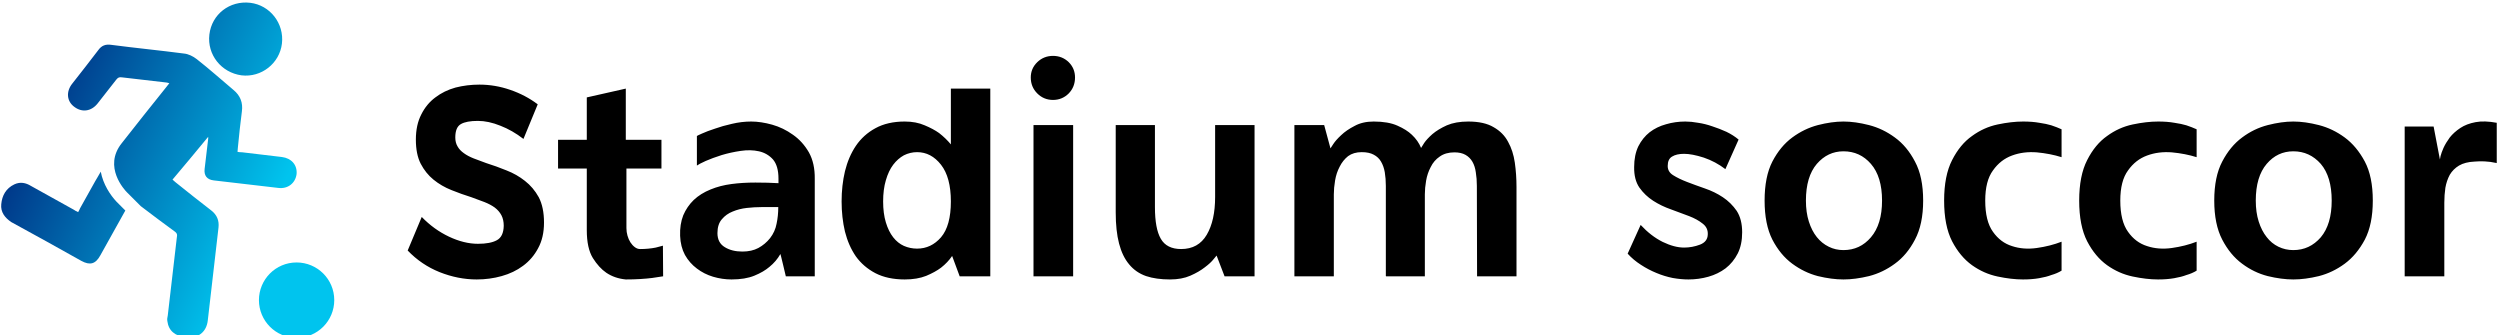 <svg data-v-423bf9ae="" xmlns="http://www.w3.org/2000/svg" viewBox="0 0 671 90" class="iconLeft"><!----><!----><!----><g data-v-423bf9ae="" id="2a5e68b3-e085-4bba-9b54-e9025af0a2e6" fill="#000000" transform="matrix(5.629,0,0,5.629,105.257,15.056)"><path d="M6.94 2.30L6.26 3.95L6.26 3.95Q5.73 3.54 5.16 3.32L5.16 3.32L5.16 3.32Q4.59 3.09 4.09 3.09L4.09 3.09L4.09 3.09Q3.54 3.09 3.28 3.24L3.28 3.24L3.28 3.24Q3.01 3.39 3.01 3.88L3.01 3.88L3.01 3.88Q3.01 4.13 3.12 4.31L3.12 4.31L3.12 4.31Q3.22 4.49 3.42 4.63L3.42 4.63L3.42 4.63Q3.61 4.77 3.89 4.88L3.89 4.88L3.89 4.88Q4.16 4.98 4.48 5.10L4.48 5.10L4.48 5.10Q4.96 5.25 5.45 5.45L5.45 5.45L5.45 5.45Q5.94 5.64 6.33 5.95L6.33 5.95L6.33 5.95Q6.73 6.26 6.99 6.73L6.99 6.73L6.99 6.73Q7.24 7.21 7.24 7.94L7.24 7.94L7.24 7.94Q7.24 8.65 6.96 9.16L6.96 9.16L6.96 9.16Q6.69 9.67 6.24 10.00L6.24 10.00L6.24 10.00Q5.80 10.33 5.22 10.49L5.22 10.49L5.22 10.49Q4.65 10.65 4.03 10.65L4.03 10.65L4.03 10.65Q3.14 10.65 2.26 10.30L2.26 10.30L2.26 10.30Q1.39 9.95 0.74 9.27L0.74 9.27L1.41 7.67L1.41 7.67Q1.99 8.27 2.71 8.61L2.71 8.61L2.71 8.61Q3.43 8.95 4.09 8.95L4.09 8.95L4.09 8.95Q4.68 8.95 4.99 8.78L4.99 8.78L4.99 8.78Q5.31 8.61 5.32 8.09L5.32 8.09L5.32 8.09Q5.32 7.80 5.21 7.59L5.21 7.59L5.21 7.59Q5.10 7.38 4.89 7.22L4.89 7.22L4.89 7.22Q4.68 7.07 4.40 6.96L4.40 6.96L4.40 6.96Q4.12 6.85 3.78 6.73L3.78 6.73L3.78 6.73Q3.30 6.58 2.83 6.39L2.83 6.39L2.83 6.39Q2.35 6.20 1.97 5.89L1.97 5.89L1.97 5.89Q1.60 5.59 1.36 5.13L1.36 5.13L1.36 5.13Q1.13 4.68 1.13 3.98L1.13 3.98L1.13 3.98Q1.13 3.28 1.39 2.78L1.39 2.78L1.39 2.78Q1.64 2.28 2.06 1.97L2.06 1.97L2.06 1.97Q2.48 1.65 3.02 1.50L3.02 1.50L3.02 1.50Q3.57 1.36 4.16 1.36L4.16 1.36L4.16 1.36Q4.91 1.36 5.63 1.61L5.63 1.61L5.63 1.61Q6.36 1.86 6.94 2.30L6.94 2.30ZM11.82 9.20L11.82 9.20L11.82 9.20Q12.22 9.20 12.57 9.13L12.57 9.13L12.57 9.13Q12.74 9.09 12.91 9.04L12.91 9.04L12.92 10.50L12.92 10.50Q12.67 10.54 12.39 10.58L12.39 10.58L12.39 10.58Q12.15 10.61 11.83 10.63L11.83 10.63L11.83 10.63Q11.51 10.65 11.14 10.65L11.14 10.65L11.14 10.65Q10.61 10.60 10.21 10.33L10.21 10.33L10.21 10.33Q9.86 10.09 9.57 9.63L9.57 9.63L9.57 9.63Q9.28 9.16 9.28 8.30L9.28 8.30L9.28 5.36L7.91 5.36L7.91 3.99L9.28 3.99L9.28 1.97L11.14 1.55L11.14 3.99L12.84 3.99L12.84 5.36L11.17 5.36L11.17 8.20L11.17 8.20Q11.17 8.39 11.22 8.56L11.22 8.56L11.22 8.56Q11.27 8.74 11.36 8.88L11.36 8.88L11.36 8.88Q11.45 9.02 11.57 9.11L11.57 9.11L11.57 9.11Q11.69 9.20 11.82 9.20ZM17.12 3.12L17.12 3.12L17.12 3.12Q17.58 3.12 18.12 3.27L18.12 3.27L18.12 3.27Q18.65 3.42 19.11 3.75L19.11 3.75L19.11 3.75Q19.57 4.07 19.87 4.59L19.87 4.59L19.87 4.59Q20.16 5.11 20.15 5.85L20.15 5.85L20.15 10.50L18.77 10.50L18.77 10.50Q18.77 10.50 18.73 10.33L18.73 10.33L18.73 10.33Q18.69 10.16 18.64 9.95L18.64 9.95L18.64 9.95Q18.59 9.74 18.55 9.58L18.55 9.58L18.55 9.58Q18.51 9.42 18.51 9.44L18.51 9.44L18.51 9.44Q18.31 9.79 17.99 10.05L17.99 10.05L17.99 10.05Q17.71 10.29 17.27 10.47L17.27 10.47L17.27 10.47Q16.83 10.65 16.18 10.65L16.18 10.65L16.18 10.65Q15.74 10.65 15.30 10.52L15.30 10.52L15.30 10.52Q14.87 10.39 14.53 10.13L14.53 10.13L14.53 10.13Q14.18 9.87 13.96 9.48L13.96 9.48L13.96 9.48Q13.75 9.09 13.73 8.57L13.73 8.57L13.73 8.57Q13.71 8.02 13.88 7.59L13.88 7.59L13.88 7.59Q14.06 7.17 14.38 6.86L14.38 6.86L14.38 6.86Q14.71 6.55 15.18 6.36L15.18 6.36L15.18 6.36Q15.64 6.17 16.18 6.10L16.18 6.10L16.18 6.10Q16.70 6.03 17.32 6.03L17.32 6.03L17.32 6.03Q17.93 6.03 18.42 6.06L18.42 6.06L18.42 5.84L18.42 5.84Q18.42 5.24 18.16 4.93L18.16 4.93L18.16 4.93Q17.89 4.63 17.49 4.54L17.49 4.54L17.49 4.54Q17.09 4.45 16.62 4.52L16.62 4.52L16.62 4.52Q16.14 4.59 15.71 4.72L15.71 4.72L15.71 4.72Q15.27 4.86 14.95 5.00L14.95 5.00L14.95 5.00Q14.62 5.15 14.53 5.22L14.53 5.22L14.53 3.81L14.53 3.81Q14.55 3.79 14.78 3.69L14.78 3.69L14.78 3.69Q15.02 3.58 15.39 3.46L15.39 3.46L15.39 3.46Q15.75 3.33 16.20 3.23L16.20 3.23L16.20 3.23Q16.66 3.12 17.12 3.12ZM18.02 8.68L18.02 8.68L18.02 8.68Q18.26 8.37 18.33 7.99L18.33 7.99L18.33 7.99Q18.41 7.62 18.41 7.20L18.41 7.20L17.60 7.20L17.60 7.20Q17.28 7.20 16.91 7.24L16.91 7.24L16.91 7.24Q16.55 7.28 16.24 7.41L16.24 7.41L16.24 7.41Q15.93 7.53 15.72 7.78L15.72 7.78L15.72 7.78Q15.51 8.02 15.51 8.44L15.51 8.44L15.51 8.44Q15.51 8.90 15.86 9.11L15.86 9.11L15.86 9.11Q16.20 9.32 16.70 9.32L16.70 9.32L16.70 9.32Q17.14 9.32 17.46 9.15L17.46 9.15L17.46 9.15Q17.79 8.97 18.02 8.68ZM24.44 3.12L24.44 3.12L24.44 3.12Q24.98 3.12 25.39 3.30L25.39 3.30L25.39 3.30Q25.80 3.47 26.08 3.67L26.08 3.67L26.08 3.67Q26.40 3.92 26.64 4.21L26.64 4.21L26.64 1.55L28.52 1.55L28.52 10.50L27.06 10.50L26.70 9.53L26.70 9.53Q26.49 9.84 26.17 10.09L26.17 10.09L26.17 10.09Q25.89 10.30 25.46 10.48L25.46 10.48L25.46 10.48Q25.03 10.65 24.44 10.65L24.44 10.65L24.44 10.65Q23.62 10.65 23.04 10.35L23.04 10.35L23.04 10.35Q22.47 10.05 22.11 9.55L22.11 9.55L22.11 9.55Q21.76 9.04 21.59 8.37L21.59 8.37L21.59 8.37Q21.43 7.69 21.43 6.93L21.43 6.93L21.43 6.93Q21.43 6.17 21.59 5.49L21.59 5.49L21.59 5.49Q21.76 4.80 22.11 4.28L22.11 4.28L22.11 4.28Q22.47 3.75 23.04 3.44L23.04 3.44L23.04 3.44Q23.62 3.12 24.44 3.12ZM25.03 9.18L25.03 9.18L25.03 9.18Q25.70 9.18 26.17 8.64L26.17 8.64L26.17 8.64Q26.64 8.09 26.64 6.93L26.64 6.93L26.64 6.93Q26.64 5.78 26.17 5.18L26.17 5.18L26.17 5.18Q25.70 4.58 25.03 4.58L25.03 4.58L25.03 4.58Q24.70 4.58 24.40 4.73L24.40 4.73L24.40 4.73Q24.11 4.89 23.89 5.18L23.89 5.18L23.89 5.18Q23.67 5.47 23.54 5.92L23.54 5.92L23.54 5.92Q23.41 6.36 23.41 6.93L23.41 6.93L23.41 6.93Q23.41 7.50 23.54 7.93L23.54 7.93L23.54 7.93Q23.67 8.36 23.89 8.64L23.89 8.64L23.89 8.64Q24.11 8.92 24.40 9.05L24.40 9.05L24.40 9.05Q24.70 9.18 25.03 9.18ZM32.47 10.50L30.58 10.50L30.58 3.29L32.47 3.29L32.47 10.50ZM32.56 1.02L32.56 1.02L32.56 1.02Q32.56 1.47 32.26 1.78L32.26 1.78L32.26 1.78Q31.95 2.09 31.51 2.09L31.51 2.09L31.51 2.09Q31.07 2.09 30.76 1.78L30.76 1.78L30.76 1.78Q30.45 1.47 30.45 1.02L30.45 1.02L30.45 1.02Q30.45 0.59 30.76 0.29L30.76 0.29L30.76 0.29Q31.07-0.01 31.51-0.01L31.51-0.01L31.51-0.01Q31.95-0.01 32.26 0.29L32.26 0.29L32.26 0.29Q32.56 0.59 32.56 1.02ZM37.09 10.65L37.09 10.65L37.09 10.65Q36.43 10.65 35.95 10.49L35.95 10.49L35.95 10.49Q35.46 10.32 35.14 9.93L35.14 9.93L35.14 9.93Q34.82 9.55 34.66 8.94L34.66 8.94L34.66 8.94Q34.50 8.33 34.50 7.45L34.50 7.45L34.50 3.29L36.37 3.29L36.37 7.20L36.37 7.20Q36.37 8.23 36.65 8.71L36.65 8.71L36.65 8.71Q36.93 9.20 37.62 9.20L37.62 9.20L37.62 9.20Q38.44 9.20 38.84 8.52L38.84 8.52L38.84 8.52Q39.24 7.84 39.24 6.72L39.24 6.72L39.24 3.29L41.12 3.29L41.12 10.50L39.69 10.50L39.31 9.51L39.31 9.51Q39.31 9.51 39.17 9.68L39.17 9.68L39.17 9.68Q39.03 9.86 38.75 10.07L38.75 10.07L38.75 10.07Q38.47 10.29 38.06 10.47L38.06 10.47L38.06 10.47Q37.65 10.65 37.09 10.65ZM51.31 3.12L51.31 3.12L51.31 3.12Q52.07 3.12 52.52 3.39L52.52 3.39L52.52 3.39Q52.98 3.65 53.21 4.09L53.21 4.09L53.21 4.09Q53.45 4.52 53.53 5.08L53.53 5.08L53.53 5.08Q53.61 5.64 53.61 6.24L53.61 6.24L53.61 10.50L51.73 10.50L51.73 10.49L51.72 6.19L51.72 6.19Q51.72 5.84 51.67 5.54L51.67 5.54L51.67 5.54Q51.63 5.25 51.51 5.04L51.51 5.04L51.51 5.04Q51.39 4.83 51.18 4.71L51.18 4.71L51.18 4.71Q50.97 4.59 50.65 4.59L50.65 4.59L50.65 4.59Q50.23 4.59 49.95 4.79L49.95 4.79L49.95 4.79Q49.67 4.98 49.52 5.29L49.52 5.29L49.52 5.29Q49.36 5.59 49.30 5.94L49.30 5.94L49.30 5.94Q49.24 6.29 49.24 6.59L49.24 6.59L49.24 10.50L47.39 10.50L47.39 10.49L47.38 10.49L47.38 6.19L47.38 6.19Q47.38 5.84 47.33 5.54L47.33 5.54L47.33 5.54Q47.28 5.25 47.15 5.03L47.15 5.03L47.15 5.03Q47.03 4.82 46.80 4.70L46.80 4.70L46.80 4.70Q46.58 4.58 46.23 4.58L46.23 4.58L46.23 4.58Q45.84 4.58 45.58 4.77L45.58 4.77L45.58 4.77Q45.33 4.97 45.18 5.27L45.18 5.27L45.18 5.27Q45.02 5.57 44.96 5.93L44.96 5.93L44.96 5.93Q44.90 6.29 44.90 6.59L44.90 6.59L44.90 10.50L43.02 10.50L43.02 3.29L44.44 3.29L44.74 4.40L44.74 4.40Q44.74 4.40 44.87 4.20L44.87 4.20L44.87 4.20Q45.00 4.00 45.25 3.77L45.25 3.77L45.25 3.77Q45.50 3.53 45.89 3.33L45.89 3.33L45.89 3.33Q46.27 3.12 46.80 3.12L46.80 3.12L46.80 3.12Q47.50 3.12 47.94 3.32L47.94 3.32L47.94 3.32Q48.37 3.51 48.62 3.75L48.62 3.75L48.62 3.75Q48.92 4.03 49.06 4.38L49.06 4.38L49.06 4.38Q49.08 4.34 49.21 4.14L49.21 4.14L49.21 4.14Q49.34 3.95 49.60 3.72L49.60 3.72L49.60 3.72Q49.87 3.49 50.29 3.30L50.29 3.30L50.29 3.30Q50.71 3.12 51.31 3.12ZM64.20 3.98L63.57 5.39L63.57 5.39Q63.10 5.03 62.54 4.84L62.54 4.84L62.54 4.84Q61.98 4.66 61.60 4.66L61.60 4.66L61.60 4.66Q61.24 4.66 61.03 4.79L61.03 4.79L61.03 4.79Q60.82 4.91 60.82 5.24L60.82 5.24L60.82 5.24Q60.82 5.52 61.08 5.68L61.08 5.68L61.08 5.68Q61.35 5.85 61.74 6.00L61.74 6.00L61.74 6.00Q62.13 6.15 62.59 6.31L62.59 6.31L62.59 6.31Q63.06 6.47 63.45 6.73L63.45 6.73L63.45 6.73Q63.84 6.99 64.11 7.38L64.11 7.38L64.11 7.38Q64.37 7.78 64.37 8.40L64.37 8.40L64.37 8.40Q64.37 8.99 64.16 9.41L64.16 9.41L64.16 9.41Q63.94 9.84 63.58 10.12L63.58 10.12L63.58 10.12Q63.22 10.39 62.76 10.52L62.76 10.52L62.76 10.52Q62.30 10.65 61.81 10.65L61.81 10.65L61.81 10.65Q61.46 10.65 61.06 10.58L61.06 10.58L61.06 10.58Q60.66 10.50 60.28 10.34L60.28 10.34L60.28 10.34Q59.89 10.18 59.54 9.95L59.54 9.95L59.54 9.95Q59.18 9.72 58.91 9.42L58.91 9.42L59.53 8.05L59.53 8.05Q60.02 8.58 60.58 8.86L60.58 8.86L60.58 8.86Q61.14 9.13 61.60 9.13L61.60 9.13L61.60 9.13Q61.99 9.13 62.36 8.99L62.36 8.99L62.36 8.99Q62.72 8.85 62.73 8.51L62.73 8.51L62.73 8.51Q62.75 8.19 62.49 7.99L62.49 7.99L62.49 7.99Q62.23 7.78 61.84 7.63L61.84 7.63L61.84 7.63Q61.45 7.48 60.98 7.31L60.98 7.31L60.98 7.31Q60.52 7.15 60.13 6.90L60.13 6.90L60.13 6.90Q59.74 6.65 59.47 6.27L59.47 6.27L59.47 6.27Q59.21 5.89 59.22 5.29L59.22 5.29L59.22 5.29Q59.22 4.72 59.42 4.30L59.42 4.30L59.42 4.30Q59.63 3.89 59.96 3.63L59.96 3.63L59.96 3.63Q60.30 3.37 60.74 3.25L60.74 3.25L60.74 3.25Q61.18 3.12 61.66 3.12L61.66 3.12L61.66 3.12Q61.94 3.12 62.27 3.18L62.27 3.18L62.27 3.18Q62.61 3.23 62.95 3.35L62.95 3.35L62.95 3.35Q63.29 3.46 63.62 3.61L63.62 3.61L63.62 3.61Q63.95 3.77 64.20 3.98L64.20 3.98ZM69.20 3.12L69.20 3.12L69.20 3.12Q69.76 3.12 70.42 3.29L70.42 3.29L70.42 3.29Q71.08 3.46 71.65 3.88L71.65 3.88L71.65 3.88Q72.23 4.30 72.61 5.03L72.61 5.03L72.61 5.03Q73.00 5.75 73.00 6.89L73.00 6.89L73.00 6.89Q73.00 8.02 72.61 8.75L72.61 8.75L72.61 8.75Q72.23 9.48 71.65 9.90L71.65 9.90L71.65 9.90Q71.08 10.32 70.42 10.49L70.42 10.49L70.42 10.49Q69.76 10.65 69.20 10.65L69.20 10.65L69.20 10.65Q68.64 10.65 67.98 10.49L67.98 10.49L67.98 10.49Q67.33 10.32 66.76 9.90L66.76 9.90L66.76 9.90Q66.19 9.48 65.81 8.75L65.81 8.75L65.81 8.75Q65.44 8.02 65.44 6.89L65.44 6.89L65.44 6.89Q65.44 5.75 65.81 5.03L65.81 5.03L65.81 5.03Q66.19 4.30 66.76 3.88L66.76 3.88L66.76 3.88Q67.33 3.46 67.98 3.29L67.98 3.29L67.98 3.29Q68.64 3.12 69.20 3.12ZM69.20 9.25L69.20 9.25L69.20 9.25Q69.99 9.25 70.51 8.64L70.51 8.64L70.51 8.64Q71.04 8.02 71.04 6.89L71.04 6.89L71.04 6.89Q71.04 5.75 70.51 5.14L70.51 5.14L70.51 5.14Q69.99 4.54 69.20 4.54L69.20 4.54L69.20 4.54Q68.45 4.54 67.93 5.14L67.93 5.14L67.93 5.14Q67.41 5.75 67.41 6.89L67.41 6.89L67.41 6.89Q67.41 7.45 67.55 7.89L67.55 7.89L67.55 7.89Q67.69 8.33 67.93 8.63L67.93 8.63L67.93 8.63Q68.17 8.93 68.50 9.09L68.50 9.09L68.50 9.09Q68.82 9.25 69.20 9.25ZM77.77 3.12L77.77 3.12L77.77 3.12Q78.20 3.12 78.54 3.18L78.54 3.18L78.54 3.18Q78.88 3.23 79.11 3.30L79.11 3.30L79.11 3.30Q79.38 3.39 79.60 3.49L79.60 3.49L79.60 4.82L79.60 4.82Q79.06 4.65 78.42 4.59L78.42 4.59L78.42 4.59Q77.78 4.54 77.24 4.74L77.24 4.74L77.24 4.74Q76.69 4.94 76.33 5.45L76.33 5.45L76.33 5.45Q75.96 5.95 75.96 6.89L75.96 6.89L75.96 6.89Q75.96 7.87 76.33 8.38L76.33 8.38L76.33 8.38Q76.69 8.89 77.24 9.06L77.24 9.06L77.24 9.06Q77.78 9.24 78.42 9.15L78.42 9.15L78.42 9.15Q79.06 9.06 79.60 8.85L79.60 8.85L79.60 10.23L79.60 10.23Q79.39 10.36 79.11 10.44L79.11 10.44L79.11 10.44Q78.88 10.53 78.53 10.59L78.53 10.59L78.53 10.59Q78.19 10.65 77.76 10.65L77.76 10.65L77.76 10.65Q77.21 10.65 76.55 10.51L76.55 10.51L76.55 10.51Q75.89 10.37 75.33 9.97L75.33 9.97L75.33 9.97Q74.76 9.56 74.38 8.83L74.38 8.83L74.38 8.83Q74.00 8.09 74.00 6.89L74.00 6.89L74.00 6.89Q74.00 5.70 74.38 4.96L74.38 4.96L74.38 4.96Q74.76 4.21 75.33 3.81L75.33 3.81L75.33 3.81Q75.89 3.40 76.55 3.26L76.55 3.26L76.55 3.26Q77.21 3.12 77.77 3.12ZM84.21 3.12L84.21 3.12L84.21 3.12Q84.64 3.12 84.98 3.18L84.98 3.18L84.98 3.18Q85.32 3.23 85.55 3.30L85.55 3.30L85.55 3.30Q85.82 3.39 86.04 3.49L86.04 3.49L86.04 4.82L86.04 4.82Q85.50 4.65 84.86 4.59L84.86 4.59L84.86 4.59Q84.22 4.54 83.68 4.74L83.68 4.74L83.68 4.74Q83.13 4.94 82.77 5.45L82.77 5.45L82.77 5.45Q82.40 5.95 82.40 6.89L82.40 6.89L82.40 6.89Q82.40 7.87 82.77 8.38L82.77 8.38L82.77 8.38Q83.13 8.89 83.68 9.06L83.68 9.06L83.68 9.06Q84.22 9.24 84.86 9.15L84.86 9.15L84.86 9.15Q85.50 9.06 86.04 8.85L86.04 8.85L86.04 10.23L86.04 10.23Q85.83 10.36 85.55 10.44L85.55 10.44L85.55 10.44Q85.32 10.53 84.97 10.59L84.97 10.59L84.97 10.59Q84.63 10.65 84.20 10.65L84.20 10.65L84.20 10.65Q83.65 10.65 82.99 10.51L82.99 10.51L82.99 10.51Q82.33 10.37 81.77 9.97L81.77 9.97L81.77 9.97Q81.20 9.56 80.82 8.83L80.82 8.83L80.82 8.83Q80.44 8.09 80.44 6.89L80.44 6.89L80.44 6.89Q80.44 5.70 80.82 4.96L80.82 4.96L80.82 4.96Q81.20 4.21 81.77 3.81L81.77 3.81L81.77 3.81Q82.33 3.40 82.99 3.26L82.99 3.26L82.99 3.26Q83.65 3.12 84.21 3.12ZM90.65 3.12L90.65 3.12L90.65 3.12Q91.21 3.12 91.87 3.29L91.87 3.29L91.87 3.29Q92.53 3.46 93.10 3.88L93.10 3.88L93.10 3.88Q93.67 4.30 94.06 5.03L94.06 5.03L94.06 5.03Q94.44 5.75 94.44 6.89L94.44 6.89L94.44 6.89Q94.44 8.02 94.06 8.75L94.06 8.75L94.06 8.75Q93.67 9.48 93.10 9.90L93.10 9.90L93.10 9.90Q92.53 10.32 91.87 10.49L91.87 10.49L91.87 10.49Q91.21 10.65 90.65 10.65L90.65 10.65L90.65 10.65Q90.09 10.65 89.43 10.49L89.43 10.49L89.43 10.49Q88.77 10.32 88.21 9.90L88.21 9.90L88.21 9.90Q87.64 9.48 87.26 8.75L87.26 8.75L87.26 8.75Q86.88 8.02 86.88 6.89L86.88 6.89L86.88 6.89Q86.88 5.75 87.26 5.03L87.26 5.03L87.26 5.03Q87.64 4.30 88.21 3.88L88.21 3.88L88.21 3.88Q88.77 3.46 89.43 3.29L89.43 3.29L89.43 3.29Q90.09 3.12 90.65 3.12ZM90.65 9.25L90.65 9.25L90.65 9.25Q91.43 9.25 91.96 8.64L91.96 8.64L91.96 8.64Q92.48 8.02 92.48 6.89L92.48 6.89L92.48 6.89Q92.48 5.75 91.96 5.14L91.96 5.14L91.96 5.14Q91.43 4.54 90.65 4.54L90.65 4.54L90.65 4.54Q89.89 4.54 89.38 5.14L89.38 5.14L89.38 5.14Q88.86 5.75 88.86 6.89L88.86 6.89L88.86 6.89Q88.86 7.45 89.00 7.89L89.00 7.89L89.00 7.89Q89.14 8.33 89.38 8.63L89.38 8.63L89.38 8.63Q89.61 8.93 89.94 9.09L89.94 9.09L89.94 9.09Q90.27 9.25 90.65 9.25ZM100.35 3.18L100.35 5.10L100.35 5.10Q100.03 5.03 99.77 5.02L99.77 5.02L99.77 5.02Q99.51 5.01 99.29 5.03L99.29 5.03L99.29 5.03Q98.84 5.05 98.55 5.22L98.55 5.22L98.55 5.22Q98.27 5.39 98.11 5.66L98.11 5.66L98.11 5.66Q97.96 5.94 97.90 6.28L97.90 6.28L97.90 6.28Q97.85 6.62 97.85 6.99L97.85 6.99L97.85 10.50L95.96 10.50L95.96 3.36L97.34 3.36L97.64 4.93L97.64 4.93Q97.64 4.93 97.67 4.77L97.67 4.77L97.67 4.77Q97.71 4.61 97.81 4.38L97.81 4.38L97.81 4.38Q97.92 4.14 98.11 3.88L98.11 3.88L98.11 3.88Q98.31 3.63 98.61 3.43L98.61 3.43L98.61 3.43Q98.91 3.23 99.34 3.15L99.34 3.15L99.34 3.15Q99.76 3.07 100.35 3.18L100.35 3.18Z"></path></g><defs data-v-423bf9ae=""><linearGradient data-v-423bf9ae="" gradientTransform="rotate(25)" id="3aa5aedc-501d-42a6-867c-a873762513ec" x1="0%" y1="0%" x2="100%" y2="0%"><stop data-v-423bf9ae="" offset="0%" style="stop-color: rgb(0, 10, 104); stop-opacity: 1;"></stop><stop data-v-423bf9ae="" offset="100%" style="stop-color: rgb(0, 196, 238); stop-opacity: 1;"></stop></linearGradient></defs><g data-v-423bf9ae="" id="73ea8cd7-fc22-4614-8955-1c54e250f4ca" transform="matrix(1.064,0,0,1.064,209.947,-227.796)" stroke="none" fill="url(#3aa5aedc-501d-42a6-867c-a873762513ec)"><switch><g><path d="M-122.5 299.3c5.3 0 9.5-4.3 9.5-9.5 0-5.3-4.3-9.5-9.5-9.5-5.3 0-9.5 4.3-9.5 9.5s4.2 9.5 9.5 9.5zm-13.9-66.2c5 .6 9.6-3 10.2-8 .6-5.1-3-9.7-8-10.3-5.2-.6-9.7 2.9-10.3 8-.6 5.1 3 9.6 8.1 10.3zm-42.7 2.1c2.2-2.8 4.4-5.6 6.6-8.5.8-1.1 1.8-1.5 3.2-1.3 6.1.8 12.3 1.4 18.4 2.2 1.1.1 2.3.7 3.2 1.4 3.2 2.5 6.2 5.2 9.3 7.8 1.7 1.4 2.4 3.2 2.1 5.4-.4 3-.7 6-1 9 0 .4-.1.7-.1 1.2.4.1.8.1 1.1.1 3.4.4 6.7.8 10.1 1.2 2.4.3 3.9 2 3.7 4.3-.3 2.3-2.2 3.8-4.6 3.5-5.4-.6-10.9-1.3-16.3-1.9-1.7-.2-2.5-1.2-2.3-2.9.3-2.5.6-5.1.9-7.6v-.5c-3 3.7-6 7.2-9 10.8.3.3.6.5.8.7 3 2.4 6 4.8 9 7.1 1.4 1.1 2 2.5 1.8 4.3l-2.7 23.4c-.3 2.9-2.4 4.6-5.4 4.3-2.9-.3-4.5-1.7-4.8-4.1-.1-.5 0-.9.1-1.4.8-6.6 1.5-13.2 2.3-19.8.1-.5.1-.9-.4-1.3-2.9-2.1-5.8-4.3-8.7-6.5l-3.5-3.5c-.5-.5-6.1-6.4-1.3-12.4 3.7-4.7 7.4-9.4 11.2-14.1.2-.3.5-.6.8-1-.3-.1-.6-.2-.8-.2-3.7-.4-7.5-.9-11.2-1.3-.7-.1-1 .1-1.4.6-1.6 2-3.1 4-4.7 6s-3.9 2.3-5.8.9c-2-1.4-2.2-3.9-.6-5.9zm-17.9 30.4c.2-2.2 1.2-4 3.3-5 1.5-.7 2.9-.4 4.2.4l10.8 6c.3.2.6.4 1.1.6.2-.4.4-.7.5-1 2-3.6 1.8-3.2 3.8-6.8.1-.1.8-1.4 1.4-2.4.6 3.2 2.4 5.9 4 7.6l2.2 2.2c-2.1 3.8-4.3 7.7-6.3 11.3-1.2 2.2-2.6 2.6-4.8 1.4-5.9-3.3-11.8-6.6-17.7-9.8-1.6-1.1-2.7-2.5-2.5-4.5z"></path></g></switch></g><!----></svg>
